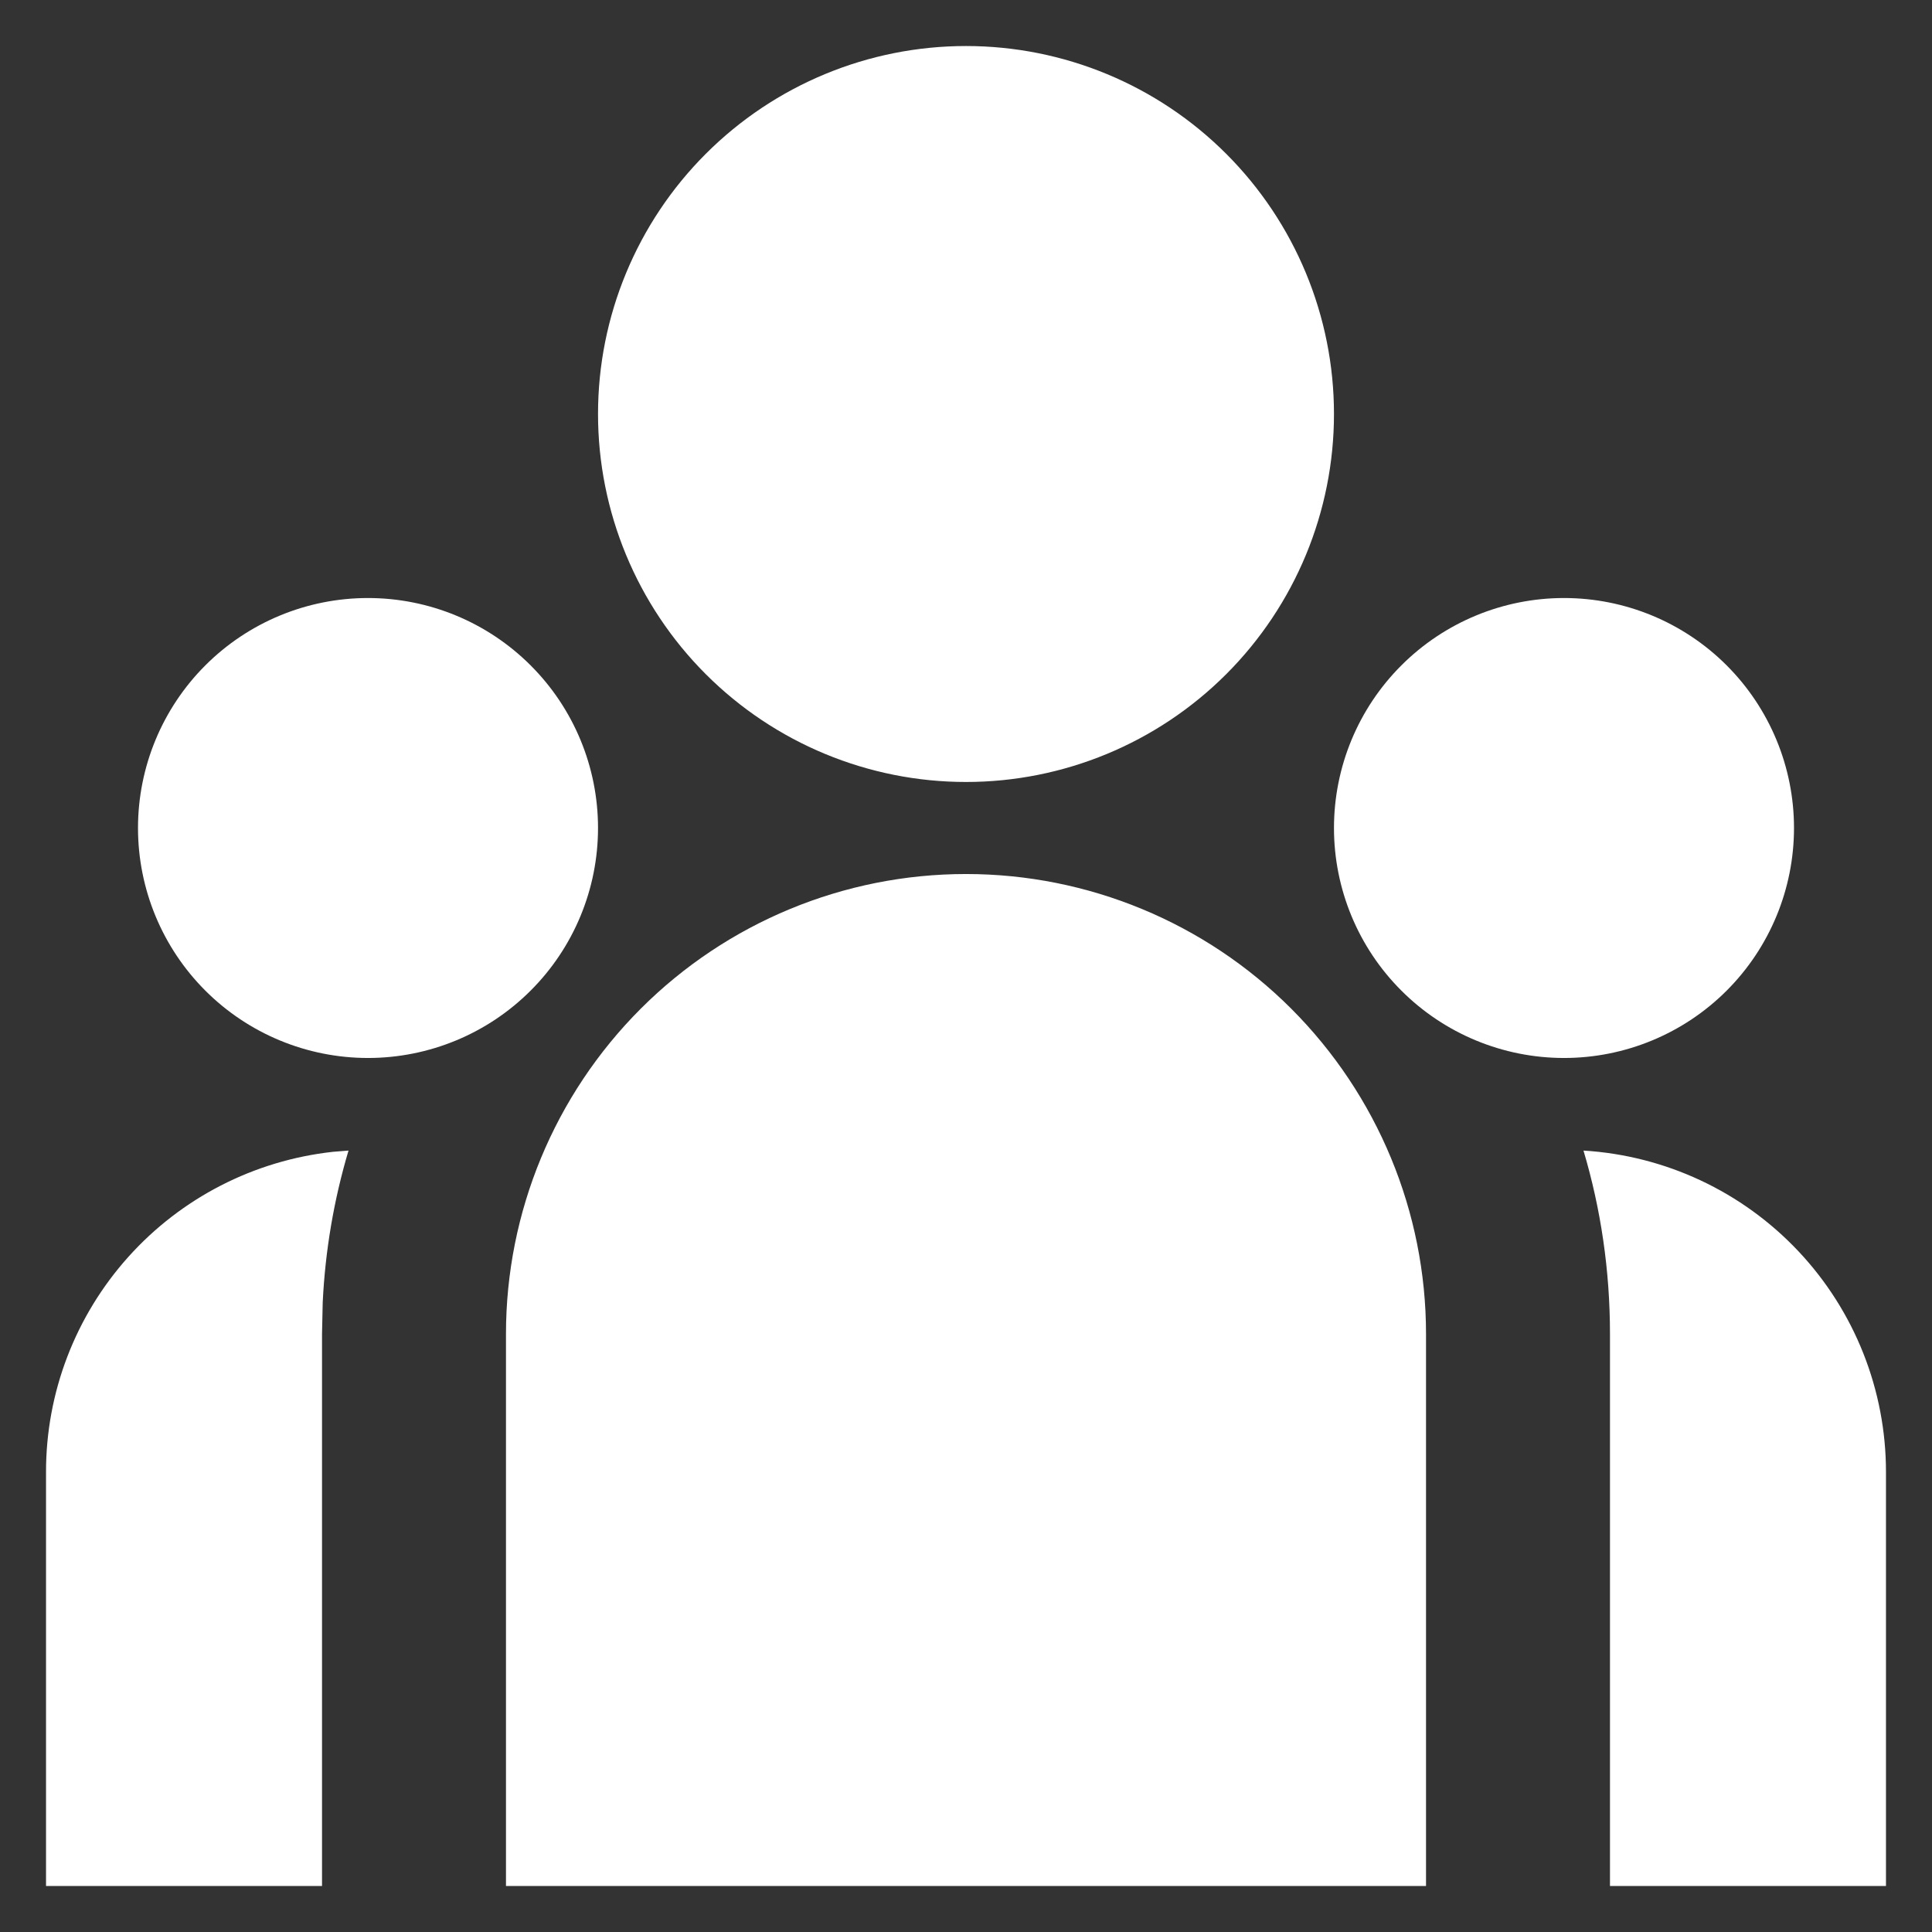 <svg width="28" height="28" viewBox="0 0 28 28" fill="none" xmlns="http://www.w3.org/2000/svg">
<rect x="0" y="0" width="28" height="28" fill="#333333" stroke="none"/>
<path d="M14 12.667C15.768 12.667 17.464 13.369 18.714 14.619C19.964 15.87 20.667 17.565 20.667 19.333V27.333H7.333V19.333C7.333 17.565 8.036 15.87 9.286 14.619C10.536 13.369 12.232 12.667 14 12.667ZM5.051 16.675C4.838 17.39 4.713 18.129 4.677 18.875L4.667 19.333V27.333H0.667V21.333C0.666 20.183 1.091 19.074 1.858 18.218C2.626 17.361 3.682 16.819 4.825 16.693L5.051 16.675ZM22.949 16.675C24.136 16.747 25.25 17.269 26.065 18.135C26.88 19.001 27.333 20.145 27.333 21.333V27.333H23.333V19.333C23.333 18.409 23.2 17.517 22.949 16.675ZM5.333 8.667C6.217 8.667 7.065 9.018 7.69 9.643C8.316 10.268 8.667 11.116 8.667 12C8.667 12.884 8.316 13.732 7.69 14.357C7.065 14.982 6.217 15.333 5.333 15.333C4.449 15.333 3.601 14.982 2.976 14.357C2.351 13.732 2 12.884 2 12C2 11.116 2.351 10.268 2.976 9.643C3.601 9.018 4.449 8.667 5.333 8.667ZM22.667 8.667C23.551 8.667 24.399 9.018 25.024 9.643C25.649 10.268 26 11.116 26 12C26 12.884 25.649 13.732 25.024 14.357C24.399 14.982 23.551 15.333 22.667 15.333C21.783 15.333 20.935 14.982 20.31 14.357C19.684 13.732 19.333 12.884 19.333 12C19.333 11.116 19.684 10.268 20.31 9.643C20.935 9.018 21.783 8.667 22.667 8.667ZM14 0.667C15.415 0.667 16.771 1.229 17.771 2.229C18.771 3.229 19.333 4.585 19.333 6C19.333 7.414 18.771 8.771 17.771 9.771C16.771 10.771 15.415 11.333 14 11.333C12.585 11.333 11.229 10.771 10.229 9.771C9.229 8.771 8.667 7.414 8.667 6C8.667 4.585 9.229 3.229 10.229 2.229C11.229 1.229 12.585 0.667 14 0.667Z" fill="white"/>
</svg>
